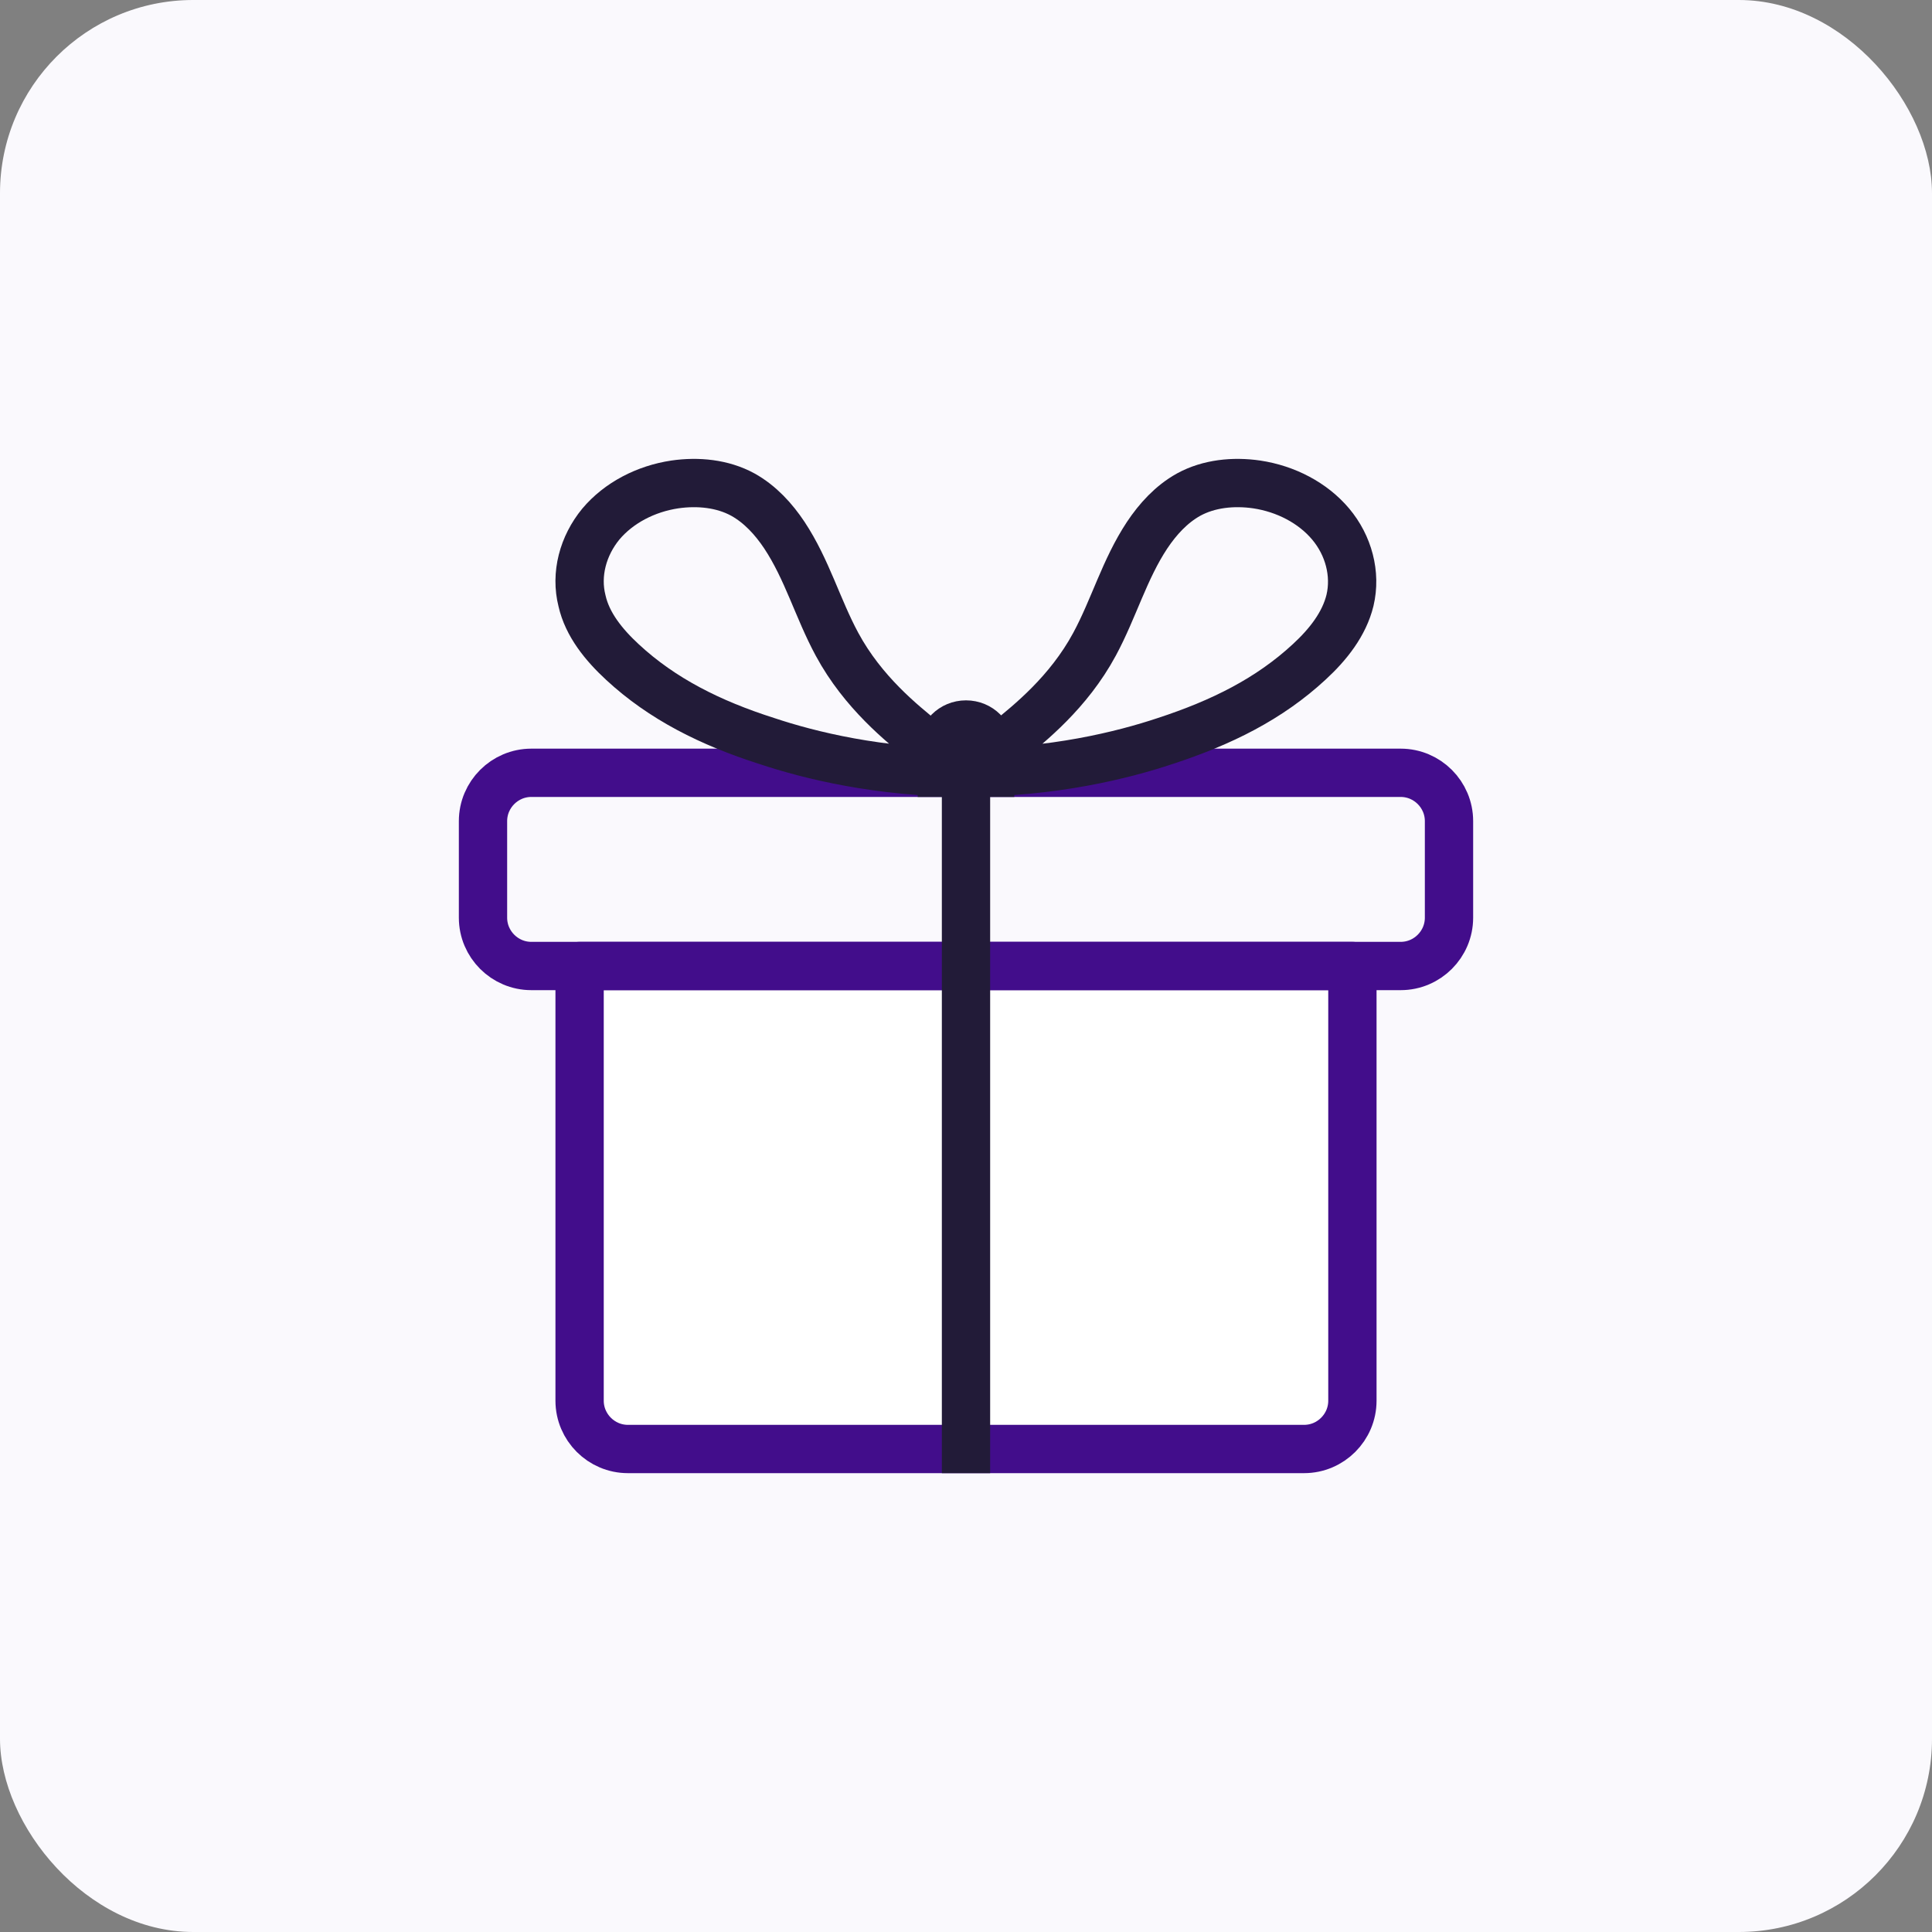 <svg width="40" height="40" viewBox="0 0 40 40" fill="none" xmlns="http://www.w3.org/2000/svg">
<rect x="0" y="0" width="40" height="40" fill="#808080" stroke="none"/>
<rect width="40" height="40" rx="4" fill="#FAF9FD"/>
<path d="M27 30H13C12.45 30 12 29.55 12 29V20H28V29C28 29.55 27.55 30 27 30Z" fill="white" stroke="#420D8B" stroke-linecap="round" stroke-linejoin="round"/>
<path d="M29 20H11C10.45 20 10 19.55 10 19V17C10 16.45 10.45 16 11 16H29C29.55 16 30 16.45 30 17V19C30 19.55 29.55 20 29 20Z" stroke="#420D8B" stroke-linecap="round" stroke-linejoin="round"/>
<path d="M20 16C21.81 15.99 23.23 15.64 24.13 15.34C25.29 14.96 26.28 14.47 27.11 13.7C27.5 13.34 27.83 12.92 27.95 12.43C28.08 11.88 27.92 11.29 27.55 10.85C27.18 10.41 26.62 10.12 26.02 10.03C25.54 9.96 25.03 10.01 24.61 10.24C24.25 10.44 23.97 10.75 23.75 11.08C23.28 11.79 23.06 12.6 22.66 13.34C22.12 14.34 21.31 14.98 20.87 15.34C20.54 15.63 20.23 15.85 20 16Z" stroke="#221B38" stroke-linecap="round" stroke-linejoin="round"/>
<path d="M20 16C18.19 15.99 16.77 15.64 15.87 15.34C14.71 14.97 13.71 14.47 12.89 13.71C12.5 13.35 12.16 12.93 12.05 12.44C11.91 11.89 12.07 11.3 12.44 10.85C12.81 10.41 13.37 10.12 13.97 10.03C14.45 9.96 14.96 10.01 15.38 10.24C15.74 10.44 16.02 10.75 16.24 11.08C16.71 11.79 16.93 12.6 17.33 13.34C17.87 14.34 18.68 14.98 19.12 15.34C19.46 15.63 19.77 15.85 20 16Z" stroke="#221B38" stroke-linecap="round" stroke-linejoin="round"/>
<path d="M20 16V30" stroke="#221B38" stroke-linecap="square" stroke-linejoin="round"/>
<path d="M20 15C20.28 15 20.5 15.22 20.5 15.5V16H19.5V15.5C19.5 15.22 19.72 15 20 15Z" stroke="#221B38" stroke-linecap="round"/>
</svg>
